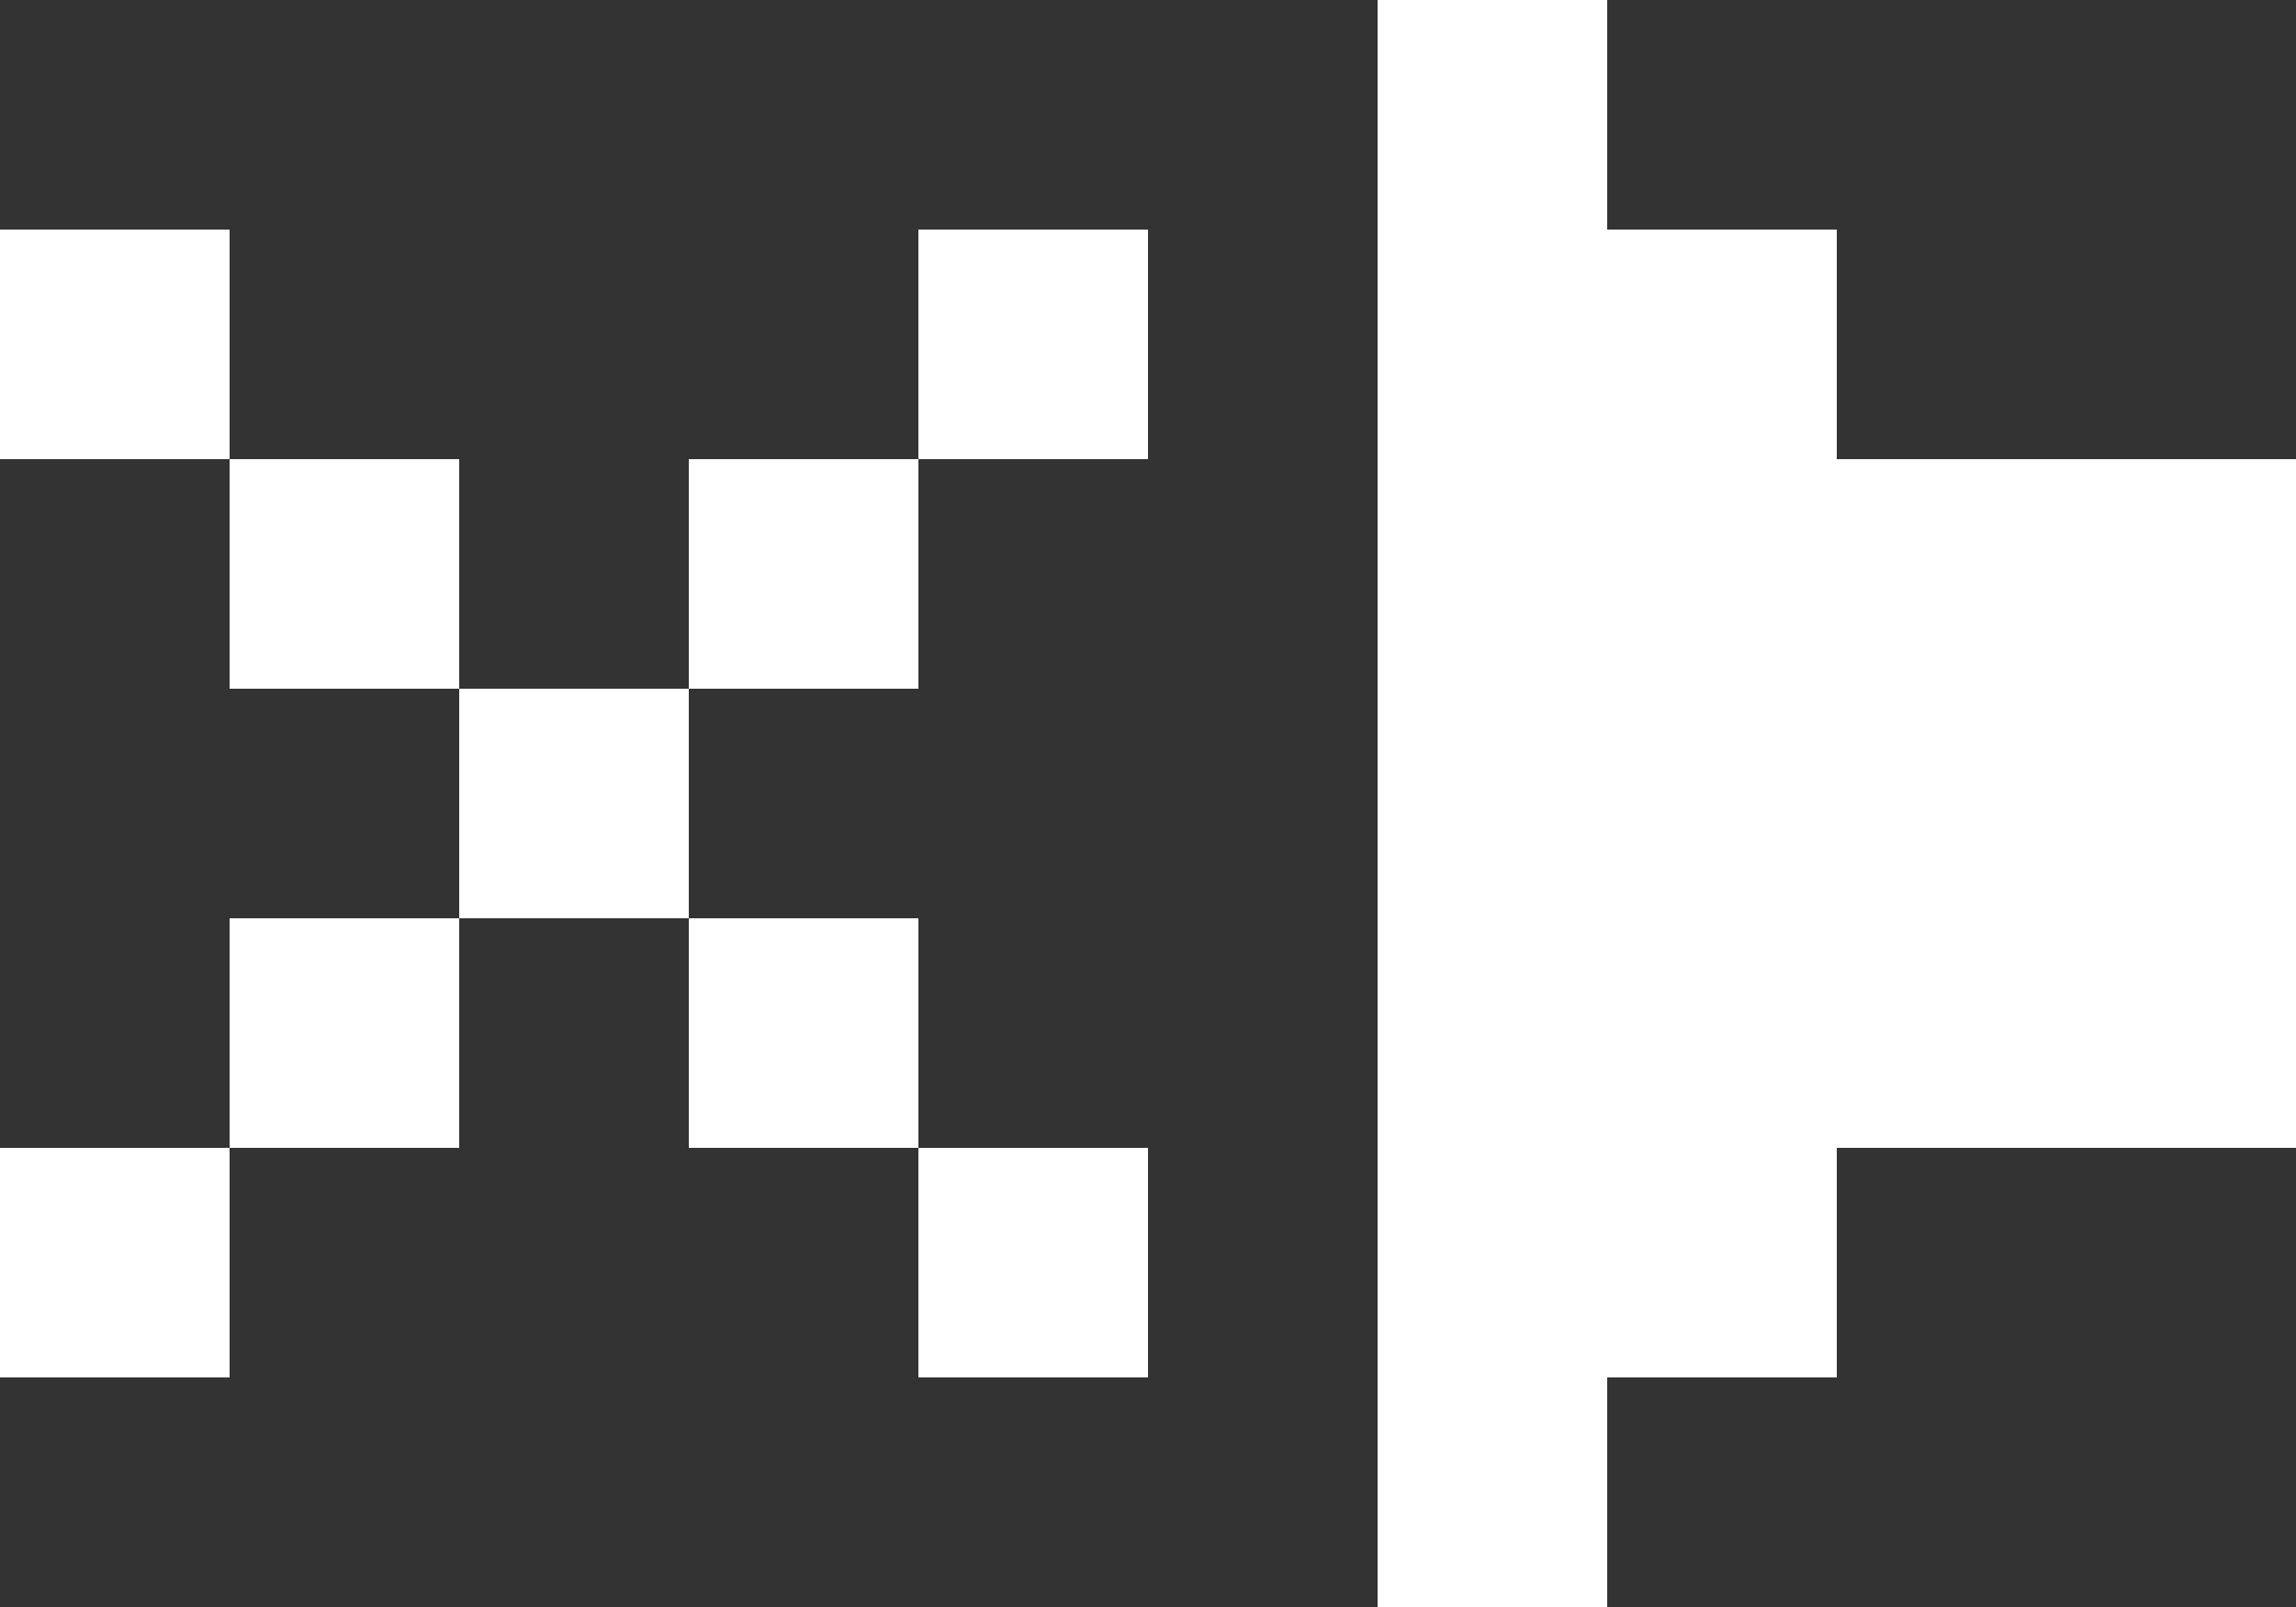 <svg xmlns="http://www.w3.org/2000/svg" viewBox="0 0 10 7">
  <rect x="0" y="0" width="10" height="7" fill="#333333" stroke="none"/>
  <defs>
    <style>
      .cls-1 {
        fill: #fff;
      }
    </style>
  </defs>
  <title>Mute</title>
  <g id="Слой_2" data-name="Слой 2">
    <g id="Слой_1-2" data-name="Слой 1">
      <g>
        <polygon class="cls-1" points="8 2 8 1 7 1 7 0 6 0 6 7 7 7 7 6 8 6 8 5 10 5 10 2 8 2"/>
        <rect class="cls-1" x="4" y="5" width="1" height="1"/>
        <rect class="cls-1" x="3" y="4" width="1" height="1"/>
        <rect class="cls-1" x="2" y="3" width="1" height="1"/>
        <rect class="cls-1" x="3" y="2" width="1" height="1"/>
        <rect class="cls-1" x="4" y="1" width="1" height="1"/>
        <rect class="cls-1" x="1" y="4" width="1" height="1"/>
        <rect class="cls-1" y="5" width="1" height="1"/>
        <rect class="cls-1" x="1" y="2" width="1" height="1"/>
        <rect class="cls-1" y="1" width="1" height="1"/>
      </g>
    </g>
  </g>
</svg>

